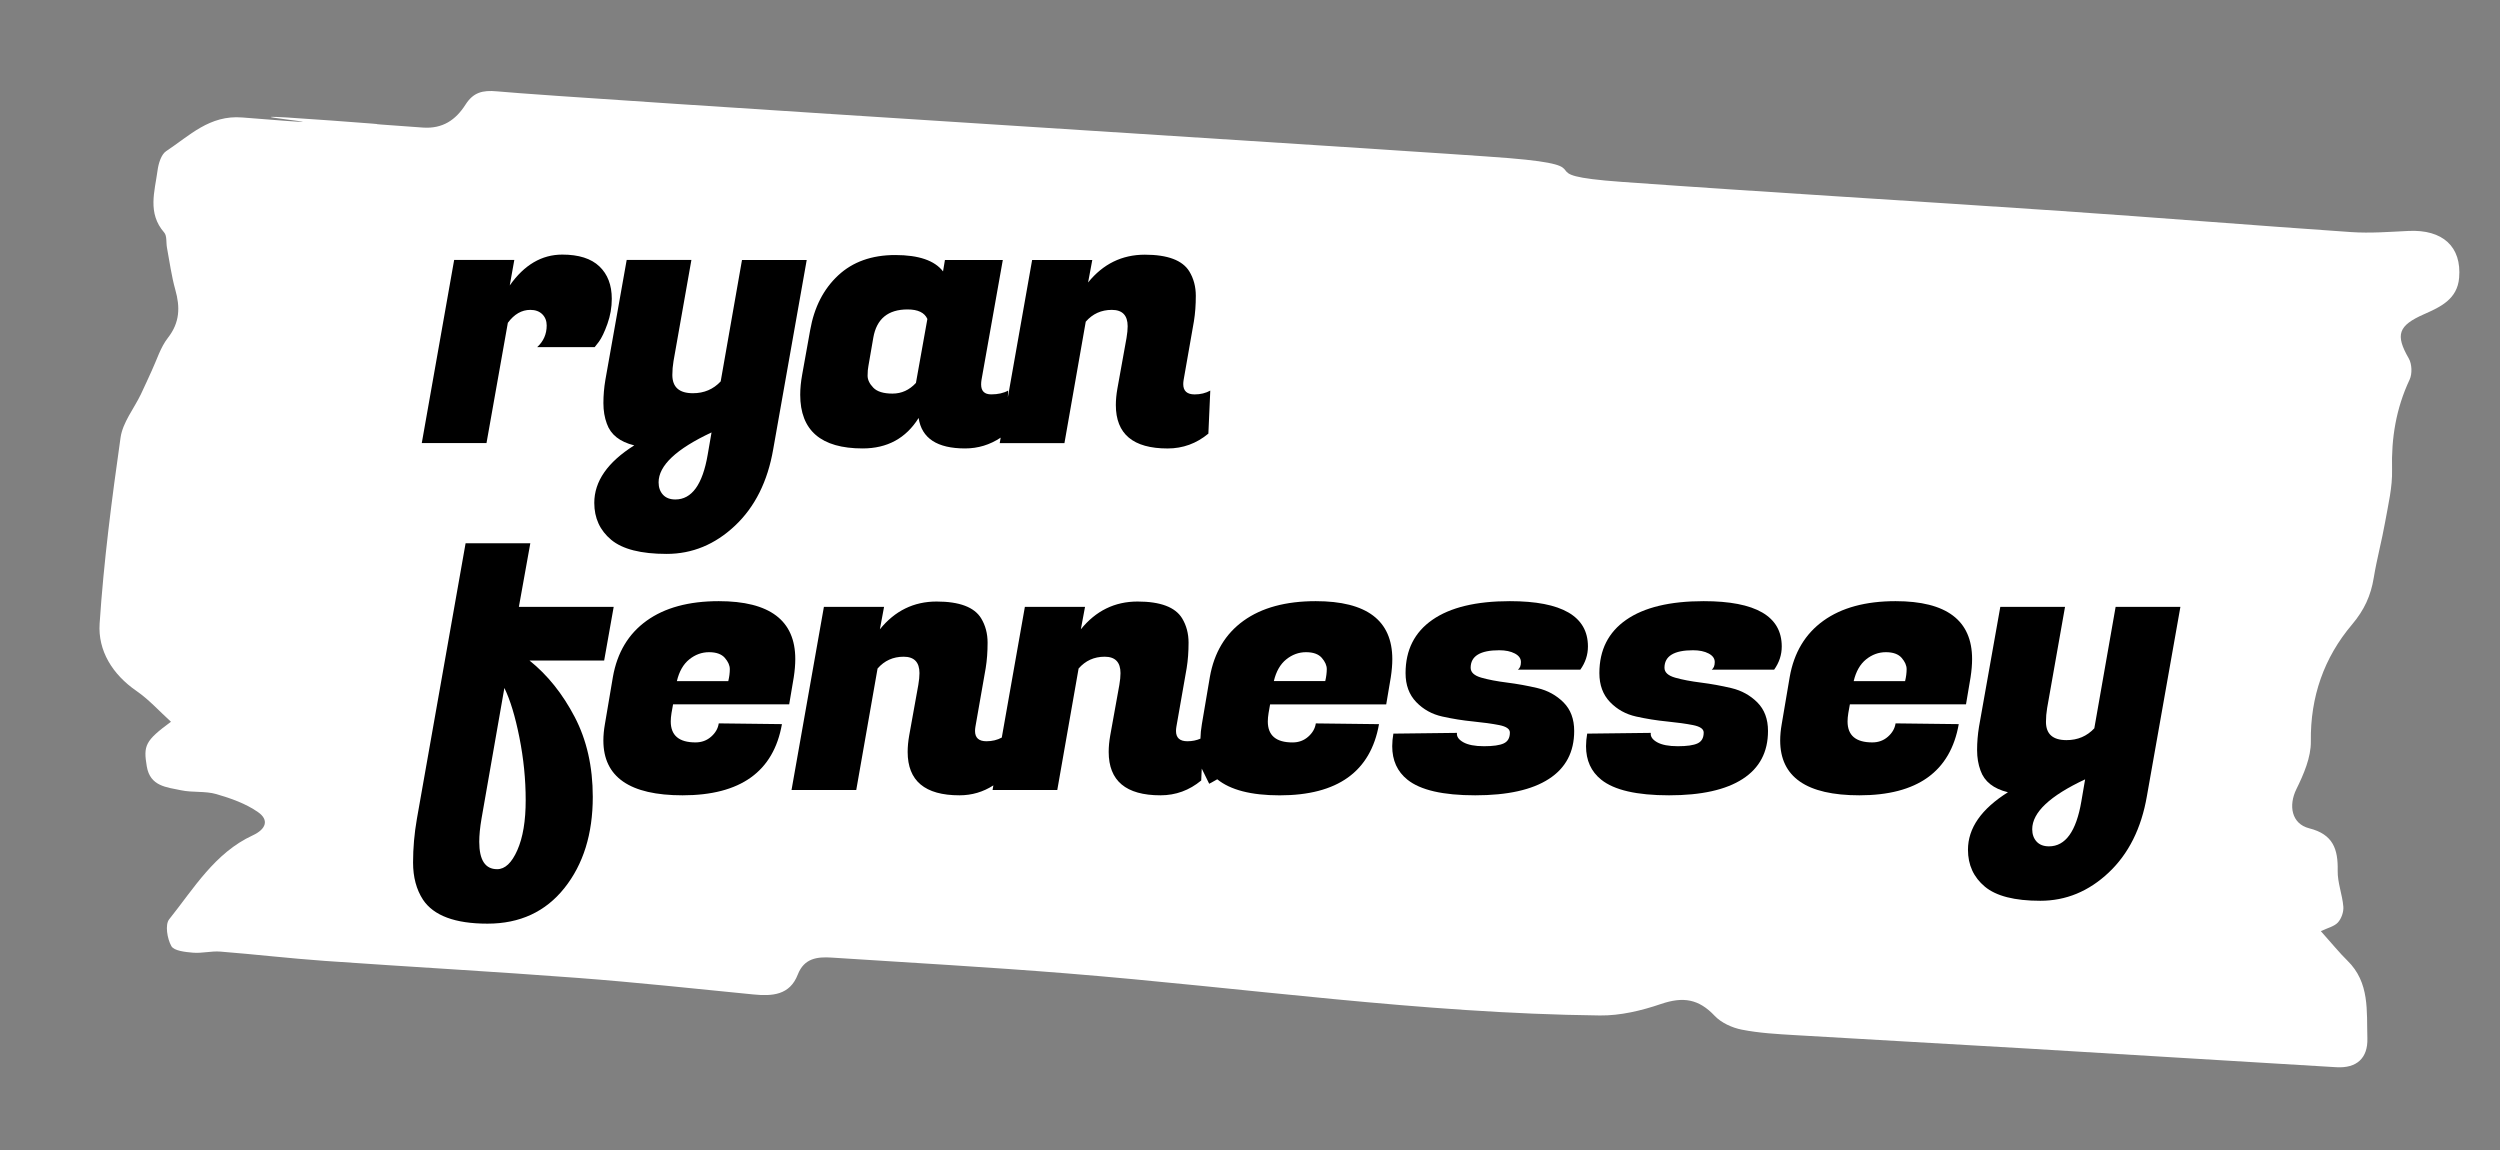 <?xml version="1.0" encoding="utf-8"?>
<!-- Generator: Adobe Illustrator 25.2.1, SVG Export Plug-In . SVG Version: 6.00 Build 0)  -->
<svg version="1.1" id="Layer_1" xmlns="http://www.w3.org/2000/svg" xmlns:xlink="http://www.w3.org/1999/xlink" x="0px" y="0px"
	 viewBox="0 0 800 368" style="enable-background:new 0 0 800 368;" xml:space="preserve">
<rect x="0" y="0" width="800" height="368" fill="#808080" stroke="none"/>
<style type="text/css">
	.st0{fill:#FFFFFF;}
</style>
<g>
	<g>
		<path class="st0" d="M742.67,297.97c3.8,4.24,6.01,7,8.51,9.44c7.2,7.04,6.11,16.13,6.38,24.85c0.19,6.31-3.38,9.63-9.9,9.25
			c-32.86-1.95-65.72-4-98.59-5.96c-24.89-1.48-49.79-2.82-74.68-4.31c-5.69-0.34-11.44-0.65-17.01-1.75
			c-3.11-0.61-6.58-2.19-8.7-4.44c-5.08-5.37-10.03-6.21-17.18-3.77c-6.22,2.12-13.02,3.75-19.54,3.67
			c-57.16-0.66-113.75-8.89-170.62-13.47c-25.04-2.02-50.13-3.42-75.2-5.05c-4.62-0.3-8.81,0.18-10.85,5.43
			c-2.57,6.62-8.17,6.96-14.24,6.36c-18.72-1.85-37.43-3.87-56.19-5.29c-26.95-2.05-53.94-3.54-80.9-5.44
			c-11.17-0.79-22.29-2.1-33.45-2.98c-2.89-0.23-5.86,0.59-8.74,0.35c-2.45-0.21-6.08-0.57-6.94-2.11
			c-1.32-2.36-2.07-6.86-0.69-8.58c7.91-9.89,14.57-21.23,26.74-26.86c4.29-1.99,5.28-4.92,1.69-7.43
			c-3.9-2.73-8.71-4.43-13.35-5.77c-3.57-1.03-7.58-0.44-11.26-1.22c-4.6-0.98-9.92-1.23-10.99-7.65c-1.12-6.7-0.54-8.18,7.74-14.28
			c-3.78-3.43-7.06-7.11-11.01-9.83c-7.73-5.32-12.4-12.93-11.82-21.59c1.32-19.91,3.89-39.76,6.7-59.53
			c0.69-4.84,4.3-9.26,6.52-13.88c1.17-2.43,2.25-4.91,3.39-7.36c1.69-3.59,2.84-7.59,5.23-10.65c3.83-4.9,3.96-9.8,2.38-15.4
			c-1.23-4.39-1.83-8.97-2.67-13.46c-0.31-1.64,0.04-3.79-0.89-4.85c-5.43-6.22-3.02-13.16-2.12-19.89c0.29-2.18,1.15-5.1,2.76-6.16
			c7.45-4.91,13.86-11.62,24.33-10.77c52.23,4.24-23.75-2.85,28.52,0.98c29.93,2.19-0.66,0.12,29.27,2.25
			c6.37,0.45,10.55-2.46,13.66-7.34c2.47-3.88,5.39-4.69,10.07-4.25c24.81,2.33,298.98,19.32,323.83,21.37
			c32.23,2.66,3.92,5.29,36.18,7.61c46.8,3.36,93.64,6.11,140.45,9.3c30.99,2.11,61.95,4.64,92.94,6.76
			c6.06,0.41,12.2-0.08,18.3-0.37c10.95-0.52,17.04,5.04,16.19,15.02c-0.58,6.83-5.99,9.31-11.17,11.6
			c-8.33,3.67-9.33,6.57-4.95,14.17c1.03,1.78,1.15,4.94,0.27,6.8c-4.32,9.18-5.88,18.67-5.61,28.79
			c0.15,5.56-1.23,11.19-2.21,16.73c-1.06,5.99-2.67,11.88-3.65,17.87c-0.93,5.71-3.02,10.32-6.96,14.98
			c-8.95,10.58-13.36,23.11-13.17,37.37c0.07,5.1-2.28,10.53-4.62,15.28c-2.58,5.23-1.6,11.11,4.11,12.55
			c7.65,1.93,9.24,6.68,9.1,13.56c-0.08,3.82,1.5,7.66,1.81,11.53c0.13,1.67-0.62,3.82-1.75,5.05
			C746.94,296.48,744.84,296.93,742.67,297.97z"/>
	</g>
	<g>
		<path d="M162.51,103.3c2.03-2.76,4.43-4.14,7.19-4.14c1.62,0,2.9,0.47,3.84,1.4c0.93,0.93,1.4,2.13,1.4,3.59
			c0,2.76-1.02,5.08-3.05,6.94h18.4l1.34-1.71c0.89-1.22,1.81-3.13,2.74-5.73c0.93-2.6,1.4-5.28,1.4-8.04
			c0-4.39-1.32-7.84-3.96-10.36c-2.64-2.52-6.6-3.78-11.88-3.78c-6.58,0-12.18,3.29-16.81,9.87l1.46-8.16h-19.25l-10.36,58.6h20.71
			L162.51,103.3z"/>
		<path d="M193.09,129c0,2.44,0.37,4.63,1.1,6.58c1.22,3.49,4.14,5.81,8.77,6.94c-8.53,5.36-12.79,11.49-12.79,18.4
			c0,4.87,1.81,8.81,5.42,11.82c3.61,3,9.52,4.51,17.73,4.51c8.2,0,15.49-3.01,21.87-9.02c6.38-6.01,10.46-14.17,12.24-24.49
			l10.72-60.55h-20.71l-6.82,38.86c-2.36,2.52-5.32,3.78-8.89,3.78c-4.39,0-6.58-1.95-6.58-5.85c0-1.46,0.12-2.92,0.37-4.39
			l5.73-32.41h-20.71l-6.82,38.38C193.29,124.09,193.09,126.57,193.09,129z M227.69,138.38l-1.22,7.07
			c-1.63,9.58-5.08,14.38-10.36,14.38c-1.71,0-3.03-0.51-3.96-1.52c-0.93-1.02-1.4-2.34-1.4-3.96
			C210.75,148.98,216.4,143.66,227.69,138.38z"/>
		<path d="M256.07,126.32c0,11.45,6.66,17.18,19.98,17.18c7.88,0,13.85-3.25,17.91-9.75c0.97,6.5,5.93,9.75,14.86,9.75
			c4.15,0,7.95-1.16,11.4-3.46l-0.31,1.76h20.71l6.82-38.86c2.19-2.52,4.97-3.78,8.35-3.78c3.37,0,5.06,1.75,5.06,5.24
			c0,1.06-0.12,2.31-0.37,3.78l-2.92,16.2c-0.33,1.87-0.49,3.61-0.49,5.24c0,9.26,5.52,13.89,16.57,13.89
			c4.87,0,9.22-1.58,13.04-4.75l0.61-13.77c-1.46,0.81-3.13,1.22-5,1.22c-2.44,0-3.65-1.1-3.65-3.29c0-0.41,0.04-0.85,0.12-1.34
			l3.29-18.76c0.41-2.52,0.61-5.24,0.61-8.16c0-2.92-0.69-5.52-2.07-7.8c-2.19-3.57-6.94-5.36-14.25-5.36
			c-7.31,0-13.36,2.97-18.15,8.89l1.34-7.19h-19.25l-7.77,43.97l0.1-2.19c-1.46,0.81-3.27,1.22-5.42,1.22
			c-2.15,0-3.23-1.05-3.23-3.17c0-0.49,0.04-0.97,0.12-1.46l6.82-38.38h-18.52l-0.61,3.66c-2.68-3.49-7.78-5.24-15.29-5.24
			c-7.51,0-13.61,2.17-18.27,6.52c-4.67,4.35-7.66,10.17-8.95,17.48l-2.56,14.25C256.27,122.22,256.07,124.37,256.07,126.32z
			 M277.88,117.18l1.58-9.14c1.05-6.01,4.71-9.02,10.96-9.02c3.33,0,5.44,1.02,6.34,3.05l-3.66,20.47
			c-2.11,2.28-4.61,3.41-7.49,3.41c-2.88,0-4.93-0.63-6.15-1.89c-1.22-1.26-1.83-2.54-1.83-3.84
			C277.64,118.93,277.72,117.92,277.88,117.18z"/>
		<path d="M169.45,211.38h23.88l3.05-17.18h-30.34l3.66-20.35h-20.71l-15.59,88.21c-0.81,4.63-1.22,9.28-1.22,13.95
			c0,4.67,1.06,8.63,3.17,11.88c3.41,5.12,10.29,7.68,20.65,7.68c10.36,0,18.56-3.8,24.61-11.39c6.05-7.6,9.08-17.32,9.08-29.18
			c0-9.66-1.93-18.19-5.79-25.58C180.03,222.02,175.22,216,169.45,211.38z M165.55,272.05c-1.79,4.06-3.94,6.09-6.46,6.09
			c-3.82,0-5.73-2.92-5.73-8.77c0-2.11,0.24-4.59,0.73-7.43l7.31-41.79c1.87,3.82,3.47,9.1,4.81,15.84
			c1.34,6.74,2.01,13.42,2.01,20.04C168.23,262.65,167.34,267.99,165.55,272.05z"/>
		<path d="M215.38,225.39h37.16l1.46-8.65c0.32-2.11,0.49-4.06,0.49-5.85c0-12.35-8.16-18.52-24.49-18.52
			c-9.58,0-17.28,2.09-23.09,6.27c-5.81,4.18-9.4,10.17-10.78,17.97l-2.56,15.11c-0.33,1.87-0.49,3.61-0.49,5.24
			c0,11.7,8.45,17.54,25.34,17.54c18.52,0,29.12-7.59,31.8-22.78L230,231.48c-0.24,1.63-1.06,3.05-2.44,4.26
			c-1.38,1.22-3.05,1.83-5,1.83c-5.28,0-7.92-2.23-7.92-6.7c0-0.81,0.08-1.71,0.24-2.68L215.38,225.39z M220.56,211.01
			c1.91-1.54,4.02-2.31,6.34-2.31c2.31,0,4,0.61,5.06,1.83c1.05,1.22,1.58,2.42,1.58,3.59c0,1.18-0.16,2.46-0.49,3.84H216.6
			C217.33,214.87,218.65,212.55,220.56,211.01z"/>
		<path d="M421.03,192.37c-9.58,0-17.28,2.09-23.09,6.27c-5.81,4.18-9.4,10.17-10.78,17.97l-2.56,15.11
			c-0.29,1.65-0.43,3.19-0.46,4.65c-1.26,0.54-2.64,0.83-4.17,0.83c-2.44,0-3.65-1.1-3.65-3.29c0-0.41,0.04-0.85,0.12-1.34
			l3.29-18.76c0.41-2.52,0.61-5.24,0.61-8.16c0-2.92-0.69-5.52-2.07-7.8c-2.19-3.57-6.94-5.36-14.25-5.36
			c-7.31,0-13.36,2.97-18.15,8.89l1.34-7.19h-19.25l-7.39,41.83c-1.44,0.78-3.08,1.18-4.91,1.18c-2.44,0-3.65-1.1-3.65-3.29
			c0-0.41,0.04-0.85,0.12-1.34l3.29-18.76c0.41-2.52,0.61-5.24,0.61-8.16c0-2.92-0.69-5.52-2.07-7.8
			c-2.19-3.57-6.94-5.36-14.25-5.36c-7.31,0-13.36,2.97-18.15,8.89l1.34-7.19h-19.25l-10.36,58.6h20.71l6.82-38.86
			c2.19-2.52,4.97-3.78,8.35-3.78c3.37,0,5.06,1.75,5.06,5.24c0,1.06-0.12,2.31-0.37,3.78l-2.92,16.2
			c-0.33,1.87-0.49,3.61-0.49,5.24c0,9.26,5.52,13.89,16.57,13.89c3.97,0,7.59-1.07,10.86-3.18l-0.26,1.47h20.71l6.82-38.86
			c2.19-2.52,4.97-3.78,8.35-3.78c3.37,0,5.06,1.75,5.06,5.24c0,1.06-0.12,2.31-0.37,3.78l-2.92,16.2
			c-0.33,1.87-0.49,3.61-0.49,5.24c0,9.26,5.52,13.89,16.57,13.89c4.87,0,9.22-1.58,13.04-4.75l0.17-3.8l2.38,4.85
			c0,0,1.15-0.57,2.58-1.43c4.2,3.41,10.84,5.14,19.96,5.14c18.52,0,29.12-7.59,31.8-22.78l-20.22-0.24
			c-0.24,1.63-1.06,3.05-2.44,4.26c-1.38,1.22-3.05,1.83-5,1.83c-5.28,0-7.92-2.23-7.92-6.7c0-0.81,0.08-1.71,0.24-2.68l0.49-2.8
			h37.16l1.46-8.65c0.32-2.11,0.49-4.06,0.49-5.85C445.52,198.54,437.36,192.37,421.03,192.37z M424.08,217.95h-16.45
			c0.73-3.09,2.05-5.4,3.96-6.94c1.91-1.54,4.02-2.31,6.34-2.31s4,0.61,5.06,1.83c1.05,1.22,1.58,2.42,1.58,3.59
			C424.56,215.29,424.4,216.57,424.08,217.95z"/>
		<path d="M505.7,214.3c1.62-2.27,2.44-4.75,2.44-7.43c0-9.66-8.33-14.5-24.98-14.5c-10.8,0-19.07,1.99-24.79,5.97
			c-5.73,3.98-8.59,9.67-8.59,17.06c0,3.82,1.14,6.9,3.41,9.26c2.27,2.36,5.06,3.9,8.35,4.63c3.29,0.73,6.58,1.26,9.87,1.58
			c3.29,0.33,6.07,0.71,8.34,1.16c2.27,0.45,3.41,1.24,3.41,2.38c0,1.71-0.65,2.86-1.95,3.47c-1.3,0.61-3.41,0.91-6.33,0.91
			c-2.92,0-5.14-0.43-6.64-1.28c-1.5-0.85-2.17-1.85-2.01-2.99l-20.35,0.24c-0.24,1.38-0.37,2.72-0.37,4.02
			c0,4.55,1.62,8.12,4.87,10.72c4.14,3.33,11.37,5,21.69,5c10.31,0,18.17-1.74,23.57-5.24c5.4-3.49,8.1-8.61,8.1-15.35
			c0-3.82-1.14-6.86-3.41-9.14c-2.28-2.27-5.04-3.8-8.28-4.57c-3.25-0.77-6.5-1.36-9.75-1.77c-3.25-0.41-6.01-0.93-8.28-1.58
			c-2.27-0.65-3.41-1.71-3.41-3.17c0-3.73,3.05-5.6,9.14-5.6c2.03,0,3.7,0.35,5,1.04c1.3,0.69,1.95,1.6,1.95,2.74
			c0,1.14-0.33,1.95-0.97,2.44H505.7z"/>
		<path d="M567.72,214.3c1.62-2.27,2.44-4.75,2.44-7.43c0-9.66-8.33-14.5-24.98-14.5c-10.8,0-19.07,1.99-24.79,5.97
			c-5.73,3.98-8.59,9.67-8.59,17.06c0,3.82,1.14,6.9,3.41,9.26c2.27,2.36,5.06,3.9,8.35,4.63c3.29,0.73,6.58,1.26,9.87,1.58
			c3.29,0.33,6.07,0.71,8.34,1.16c2.27,0.45,3.41,1.24,3.41,2.38c0,1.71-0.65,2.86-1.95,3.47c-1.3,0.61-3.41,0.91-6.33,0.91
			c-2.92,0-5.14-0.43-6.64-1.28c-1.5-0.85-2.17-1.85-2.01-2.99l-20.35,0.24c-0.24,1.38-0.37,2.72-0.37,4.02
			c0,4.55,1.62,8.12,4.87,10.72c4.14,3.33,11.37,5,21.69,5c10.31,0,18.17-1.74,23.57-5.24c5.4-3.49,8.1-8.61,8.1-15.35
			c0-3.82-1.14-6.86-3.41-9.14c-2.28-2.27-5.04-3.8-8.28-4.57c-3.25-0.77-6.5-1.36-9.75-1.77c-3.25-0.41-6.01-0.93-8.28-1.58
			c-2.27-0.65-3.41-1.71-3.41-3.17c0-3.73,3.05-5.6,9.14-5.6c2.03,0,3.7,0.35,5,1.04c1.3,0.69,1.95,1.6,1.95,2.74
			c0,1.14-0.33,1.95-0.97,2.44H567.72z"/>
		<path d="M591.96,225.39h37.16l1.46-8.65c0.32-2.11,0.49-4.06,0.49-5.85c0-12.35-8.16-18.52-24.49-18.52
			c-9.58,0-17.28,2.09-23.09,6.27c-5.81,4.18-9.4,10.17-10.78,17.97l-2.56,15.11c-0.33,1.87-0.49,3.61-0.49,5.24
			c0,11.7,8.45,17.54,25.34,17.54c18.52,0,29.12-7.59,31.8-22.78l-20.22-0.24c-0.24,1.63-1.06,3.05-2.44,4.26
			c-1.38,1.22-3.05,1.83-5,1.83c-5.28,0-7.92-2.23-7.92-6.7c0-0.81,0.08-1.71,0.24-2.68L591.96,225.39z M597.14,211.01
			c1.91-1.54,4.02-2.31,6.34-2.31s4,0.61,5.06,1.83c1.05,1.22,1.58,2.42,1.58,3.59c0,1.18-0.16,2.46-0.49,3.84h-16.45
			C593.91,214.87,595.23,212.55,597.14,211.01z"/>
		<path d="M677,194.2l-6.82,38.86c-2.36,2.52-5.32,3.78-8.89,3.78c-4.39,0-6.58-1.95-6.58-5.85c0-1.46,0.12-2.92,0.37-4.39
			l5.73-32.41h-20.71l-6.82,38.38c-0.41,2.52-0.61,5-0.61,7.43c0,2.44,0.37,4.63,1.1,6.58c1.22,3.49,4.14,5.81,8.77,6.94
			c-8.53,5.36-12.79,11.49-12.79,18.4c0,4.87,1.81,8.81,5.42,11.82c3.61,3,9.52,4.51,17.73,4.51c8.2,0,15.49-3.01,21.87-9.02
			c6.38-6.01,10.46-14.17,12.24-24.49l10.72-60.55H677z M666.03,256.45c-1.63,9.58-5.08,14.38-10.36,14.38
			c-1.71,0-3.03-0.51-3.96-1.52c-0.93-1.02-1.4-2.34-1.4-3.96c0-5.36,5.64-10.68,16.93-15.96L666.03,256.45z"/>
	</g>
</g>
</svg>
